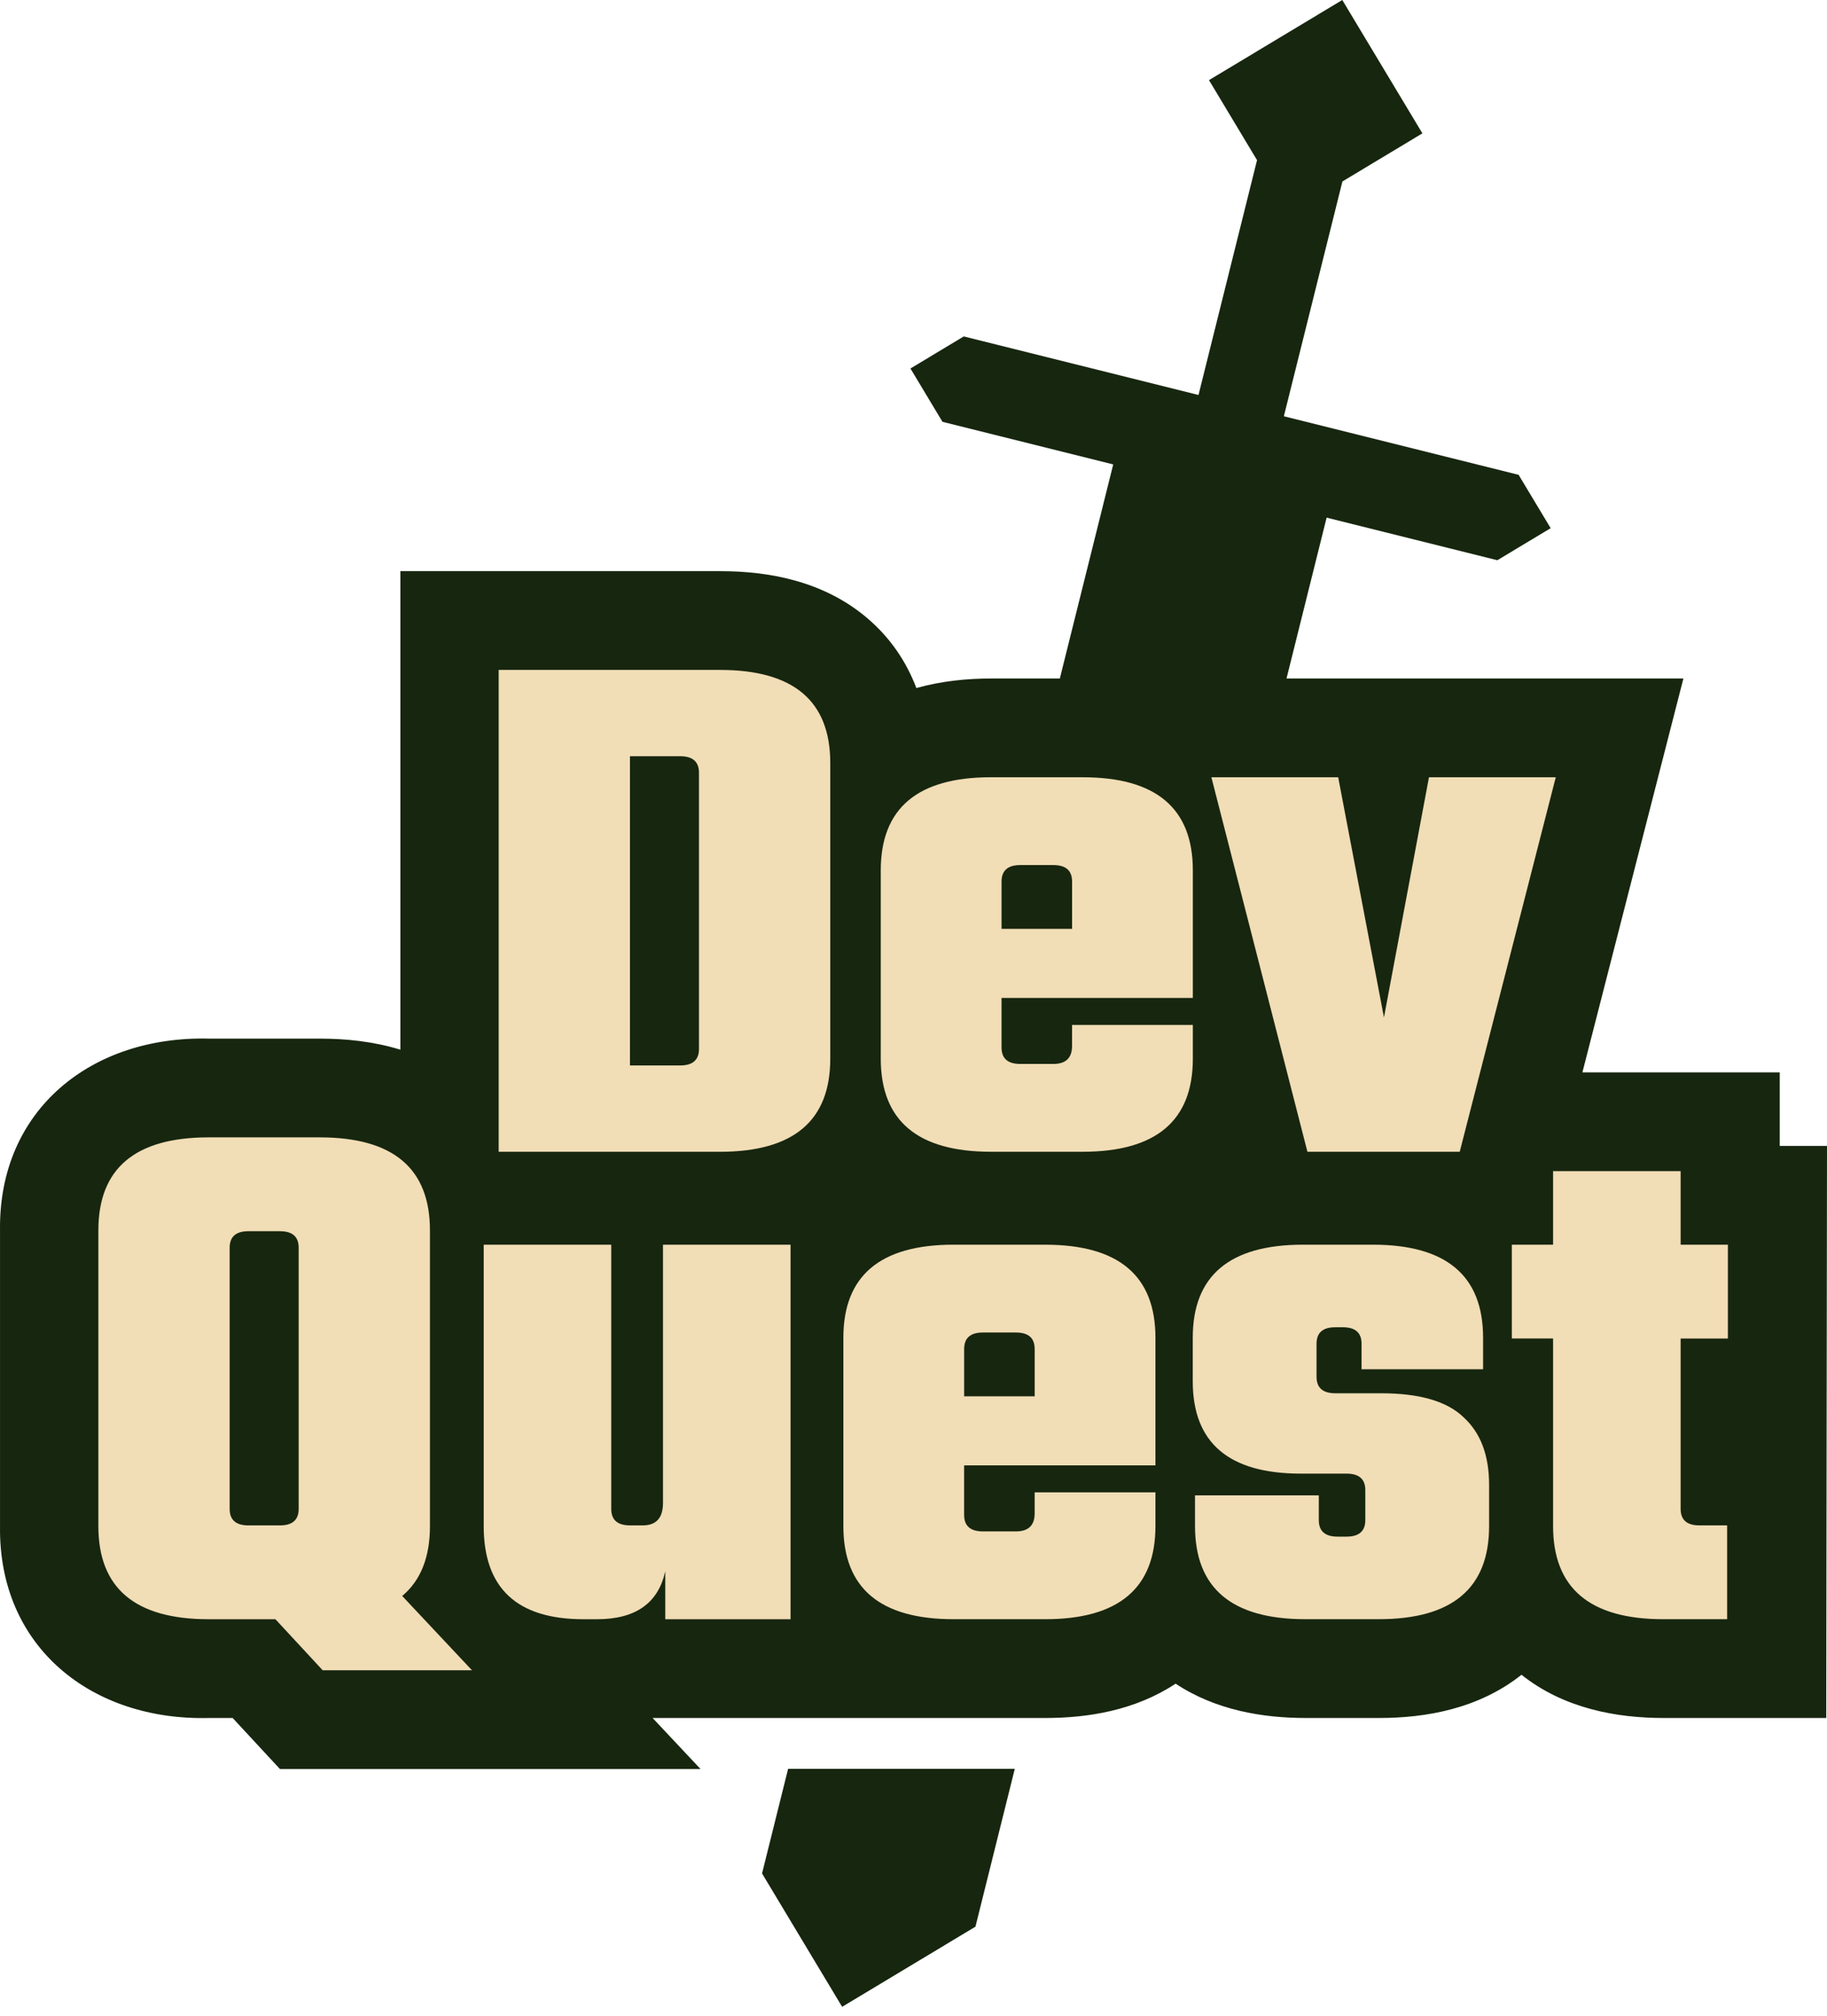 <svg width="185" height="204" viewBox="0 0 185 204" fill="none" xmlns="http://www.w3.org/2000/svg">
<path d="M7.941 117.525L24.779 109.902L44.476 112.125L46.065 64.162H78.469L92.448 73.374H137.243L162.341 74.644L156.94 114.667H176.955L178.861 168.982L94.672 164.853L27.956 173.112L7.941 165.806V117.525Z" fill="#F1DDB6"/>
<path d="M70.777 78.201V106.153C70.777 107.266 70.144 107.823 68.878 107.823H63.789V76.53H68.878C70.144 76.53 70.777 77.086 70.777 78.201Z" fill="#17260F"/>
<path d="M108.558 94H101.416V89.214C101.416 88.101 102.049 87.544 103.315 87.544H106.658C107.924 87.544 108.558 88.099 108.558 89.214V94Z" fill="#17260F"/>
<path d="M23.255 152.701V126.268C23.255 125.155 23.888 124.598 25.154 124.598H28.343C29.61 124.598 30.243 125.153 30.243 126.268V152.701C30.243 153.814 29.61 154.371 28.343 154.371H25.154C23.888 154.371 23.255 153.816 23.255 152.701Z" fill="#17260F"/>
<path d="M104.77 141.305H97.629V136.519C97.629 135.407 98.262 134.849 99.528 134.849H102.871C104.137 134.849 104.77 135.404 104.77 136.519V141.305Z" fill="#17260F"/>
<path fill-rule="evenodd" clip-rule="evenodd" d="M134.332 52.385L151.618 56.695L157.018 53.451L153.773 48.052L130.002 42.126L135.931 18.363L144.03 13.496L135.918 0L122.421 8.109L127.286 16.206L121.359 39.972L97.589 34.047L92.191 37.291L95.434 42.688L112.723 46.999L107.318 68.664H100.394C97.947 68.664 95.339 68.913 92.791 69.63C91.802 67.023 90.196 64.562 87.769 62.512C83.364 58.796 77.835 57.801 72.948 57.801H40.541V106.228C37.829 105.393 35.028 105.109 32.411 105.109H21.167C9.314 104.805 -0.158 112.256 0.002 124.52V154.447C-0.16 166.722 9.325 174.162 21.165 173.86H23.559L28.346 179.025H70.935L66.082 173.86H105.87C110.164 173.86 114.953 173.091 119.04 170.386C123.127 173.091 127.917 173.86 132.21 173.86H139.656C144.392 173.86 149.73 172.925 154.064 169.487C158.397 172.925 163.735 173.86 168.471 173.86H184.924L185 115.969H180.215V108.525H160.232L170.459 68.664H130.271L134.332 52.385ZM72.905 67.796H50.495V116.56H72.905C80.349 116.56 84.072 113.42 84.072 107.141V77.214C84.072 70.936 80.351 67.796 72.905 67.796ZM109.619 78.658H100.352V78.656C92.908 78.656 89.185 81.796 89.185 88.075V107.139C89.185 113.417 92.906 116.558 100.352 116.558H109.619C117.063 116.558 120.786 113.417 120.786 107.139V103.721H108.555V105.849C108.555 107.063 107.922 107.672 106.656 107.672H103.313C102.047 107.672 101.414 107.117 101.414 106.002V100.989H120.786V88.077C120.786 81.798 117.065 78.658 109.619 78.658ZM140.138 102.964L135.504 78.658H122.663L132.388 116.56H147.81L157.535 78.658H144.696L140.138 102.964ZM9.96 154.447C9.96 160.725 13.681 163.865 21.127 163.865H27.888L32.675 169.031H47.793L40.727 161.511C42.6 159.941 43.537 157.587 43.537 154.447V124.52C43.537 118.241 39.817 115.101 32.371 115.101H21.127C13.683 115.101 9.96 118.241 9.96 124.52V154.447ZM80.051 125.963H67.137L67.134 125.961V152.09C67.134 153.609 66.452 154.369 65.084 154.369H63.794C62.527 154.369 61.894 153.814 61.894 152.699V125.963H48.98V154.447C48.98 160.725 52.349 163.865 59.084 163.865H60.453C64.351 163.865 66.657 162.244 67.365 159.004V163.865H80.051V125.963ZM105.832 125.963H96.565V125.961C89.121 125.961 85.398 129.102 85.398 135.38V154.444C85.398 160.723 89.119 163.863 96.565 163.863H105.832C113.276 163.863 116.999 160.723 116.999 154.444V151.026H104.768V153.154C104.768 154.369 104.135 154.977 102.869 154.977H99.526C98.26 154.977 97.626 154.422 97.626 153.307V148.295H116.999V135.382C116.999 129.104 113.278 125.963 105.832 125.963ZM138.25 150.8V153.836C138.25 154.948 137.617 155.506 136.351 155.506H135.44C134.174 155.506 133.541 154.951 133.541 153.836V151.328H121.006V154.442C121.006 160.721 124.726 163.861 132.172 163.861H139.618C147.062 163.861 150.785 160.721 150.785 154.442V150.265C150.785 147.277 149.923 144.999 148.201 143.429C146.531 141.81 143.745 140.999 139.845 140.999H135.211C133.945 140.999 133.312 140.444 133.312 139.329V135.986C133.312 134.874 133.945 134.316 135.211 134.316H135.971C137.237 134.316 137.87 134.871 137.87 135.986V138.569H150.176V135.38C150.176 129.102 146.455 125.961 139.01 125.961H131.944C124.5 125.961 120.777 129.102 120.777 135.38V139.786C120.777 146.016 124.424 149.13 131.717 149.13H136.351C137.617 149.13 138.25 149.685 138.25 150.8ZM170.179 135.458H174.966V125.961H170.179V118.517H157.264V125.961H153.086V135.456H157.264V154.444C157.264 160.723 160.985 163.863 168.431 163.863H174.888V154.369H172.078C170.812 154.369 170.179 153.814 170.179 152.699V135.458Z" fill="#17260F"/>
<path d="M79.803 179.005H95.87L95.87 179.006L95.87 179.005H102.756L98.773 194.978L98.773 194.978L98.773 194.978L85.274 203.089L77.164 189.592L79.803 179.005Z" fill="#17260F"/>
</svg>
